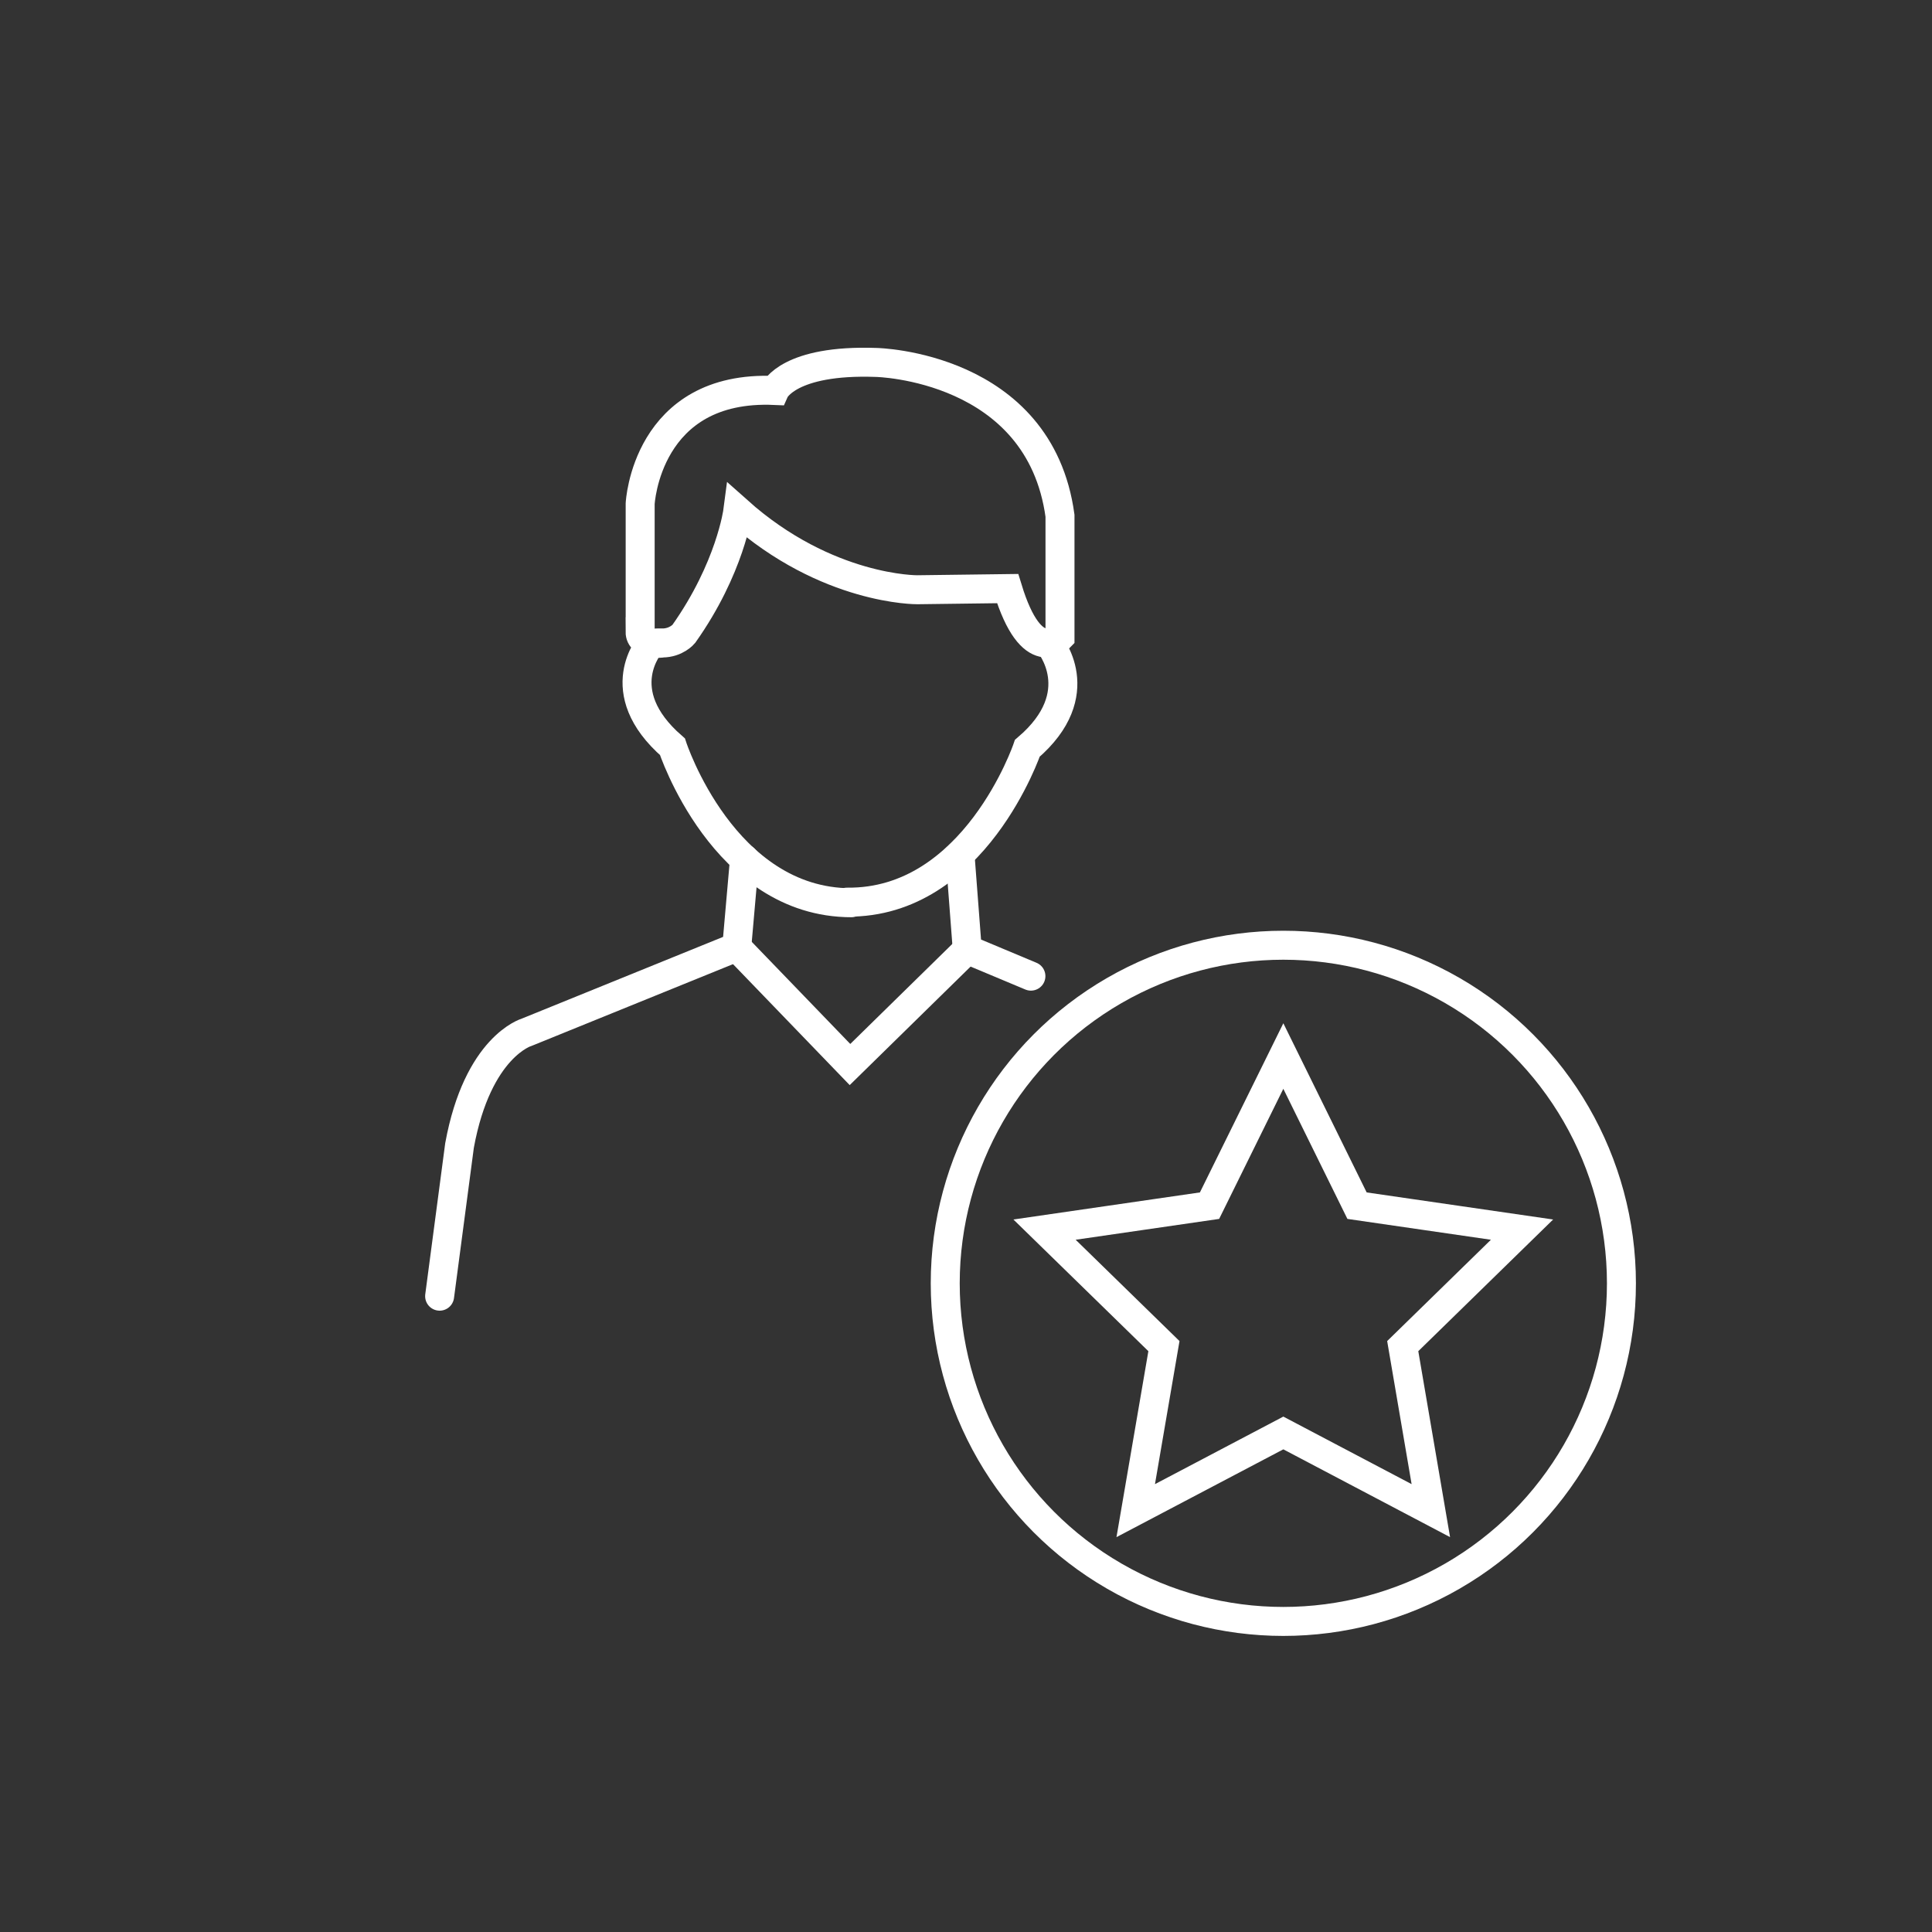 <?xml version="1.0" encoding="UTF-8"?>
<svg id="Icons" xmlns="http://www.w3.org/2000/svg" viewBox="0 0 200 200">
  <rect x="0" y="0" width="200" height="200" fill="#333333" stroke="none"/>
  <defs>
    <style>
      .cls-1 {
        fill: none;
        stroke: #fff;
        stroke-linecap: round;
        stroke-miterlimit: 10;
        stroke-width: 3px;
      }
    </style>
  </defs>
  <g>
    <polygon class="cls-1" points="132.85 109.32 140.48 124.81 157.56 127.29 145.21 139.35 148.12 156.38 132.85 148.34 117.57 156.38 120.49 139.35 108.13 127.29 125.21 124.81 132.85 109.32"/>
    <circle class="cls-1" cx="132.85" cy="132.85" r="35"/>
  </g>
  <g>
    <path class="cls-1" d="M67.39,66.6s-4.43,4.92,2.22,10.7c0,0,5.26,16.15,18.52,16.15"/>
    <path class="cls-1" d="M108.58,66.57s4.44,5.2-2.23,10.89c0,0-5.45,16.09-18.67,15.93"/>
    <g>
      <path class="cls-1" d="M77.07,88.92l-.8,9.11-21.75,8.83s-5.07,1.45-6.95,11.72l-2.06,15.6"/>
      <polyline class="cls-1" points="76.23 98.01 87.99 110.2 100.14 98.29"/>
    </g>
    <path class="cls-1" d="M99.38,88.46l.75,9.83,6.59,2.76"/>
    <path class="cls-1" d="M66.27,65.4v-13.26s.61-12.31,13.93-11.72c0,0,1.45-3.23,10.52-2.9,0,0,16.89.33,19.01,15.87v12.58s-2.92,3.14-5.42-5.04l-9.35.12s-9.35.09-18.58-8.15c0,0-.77,5.91-5.6,12.73,0,0-.77.93-2.22.93-.03.04-2.3.29-2.3-1.16Z"/>
  </g>
</svg>